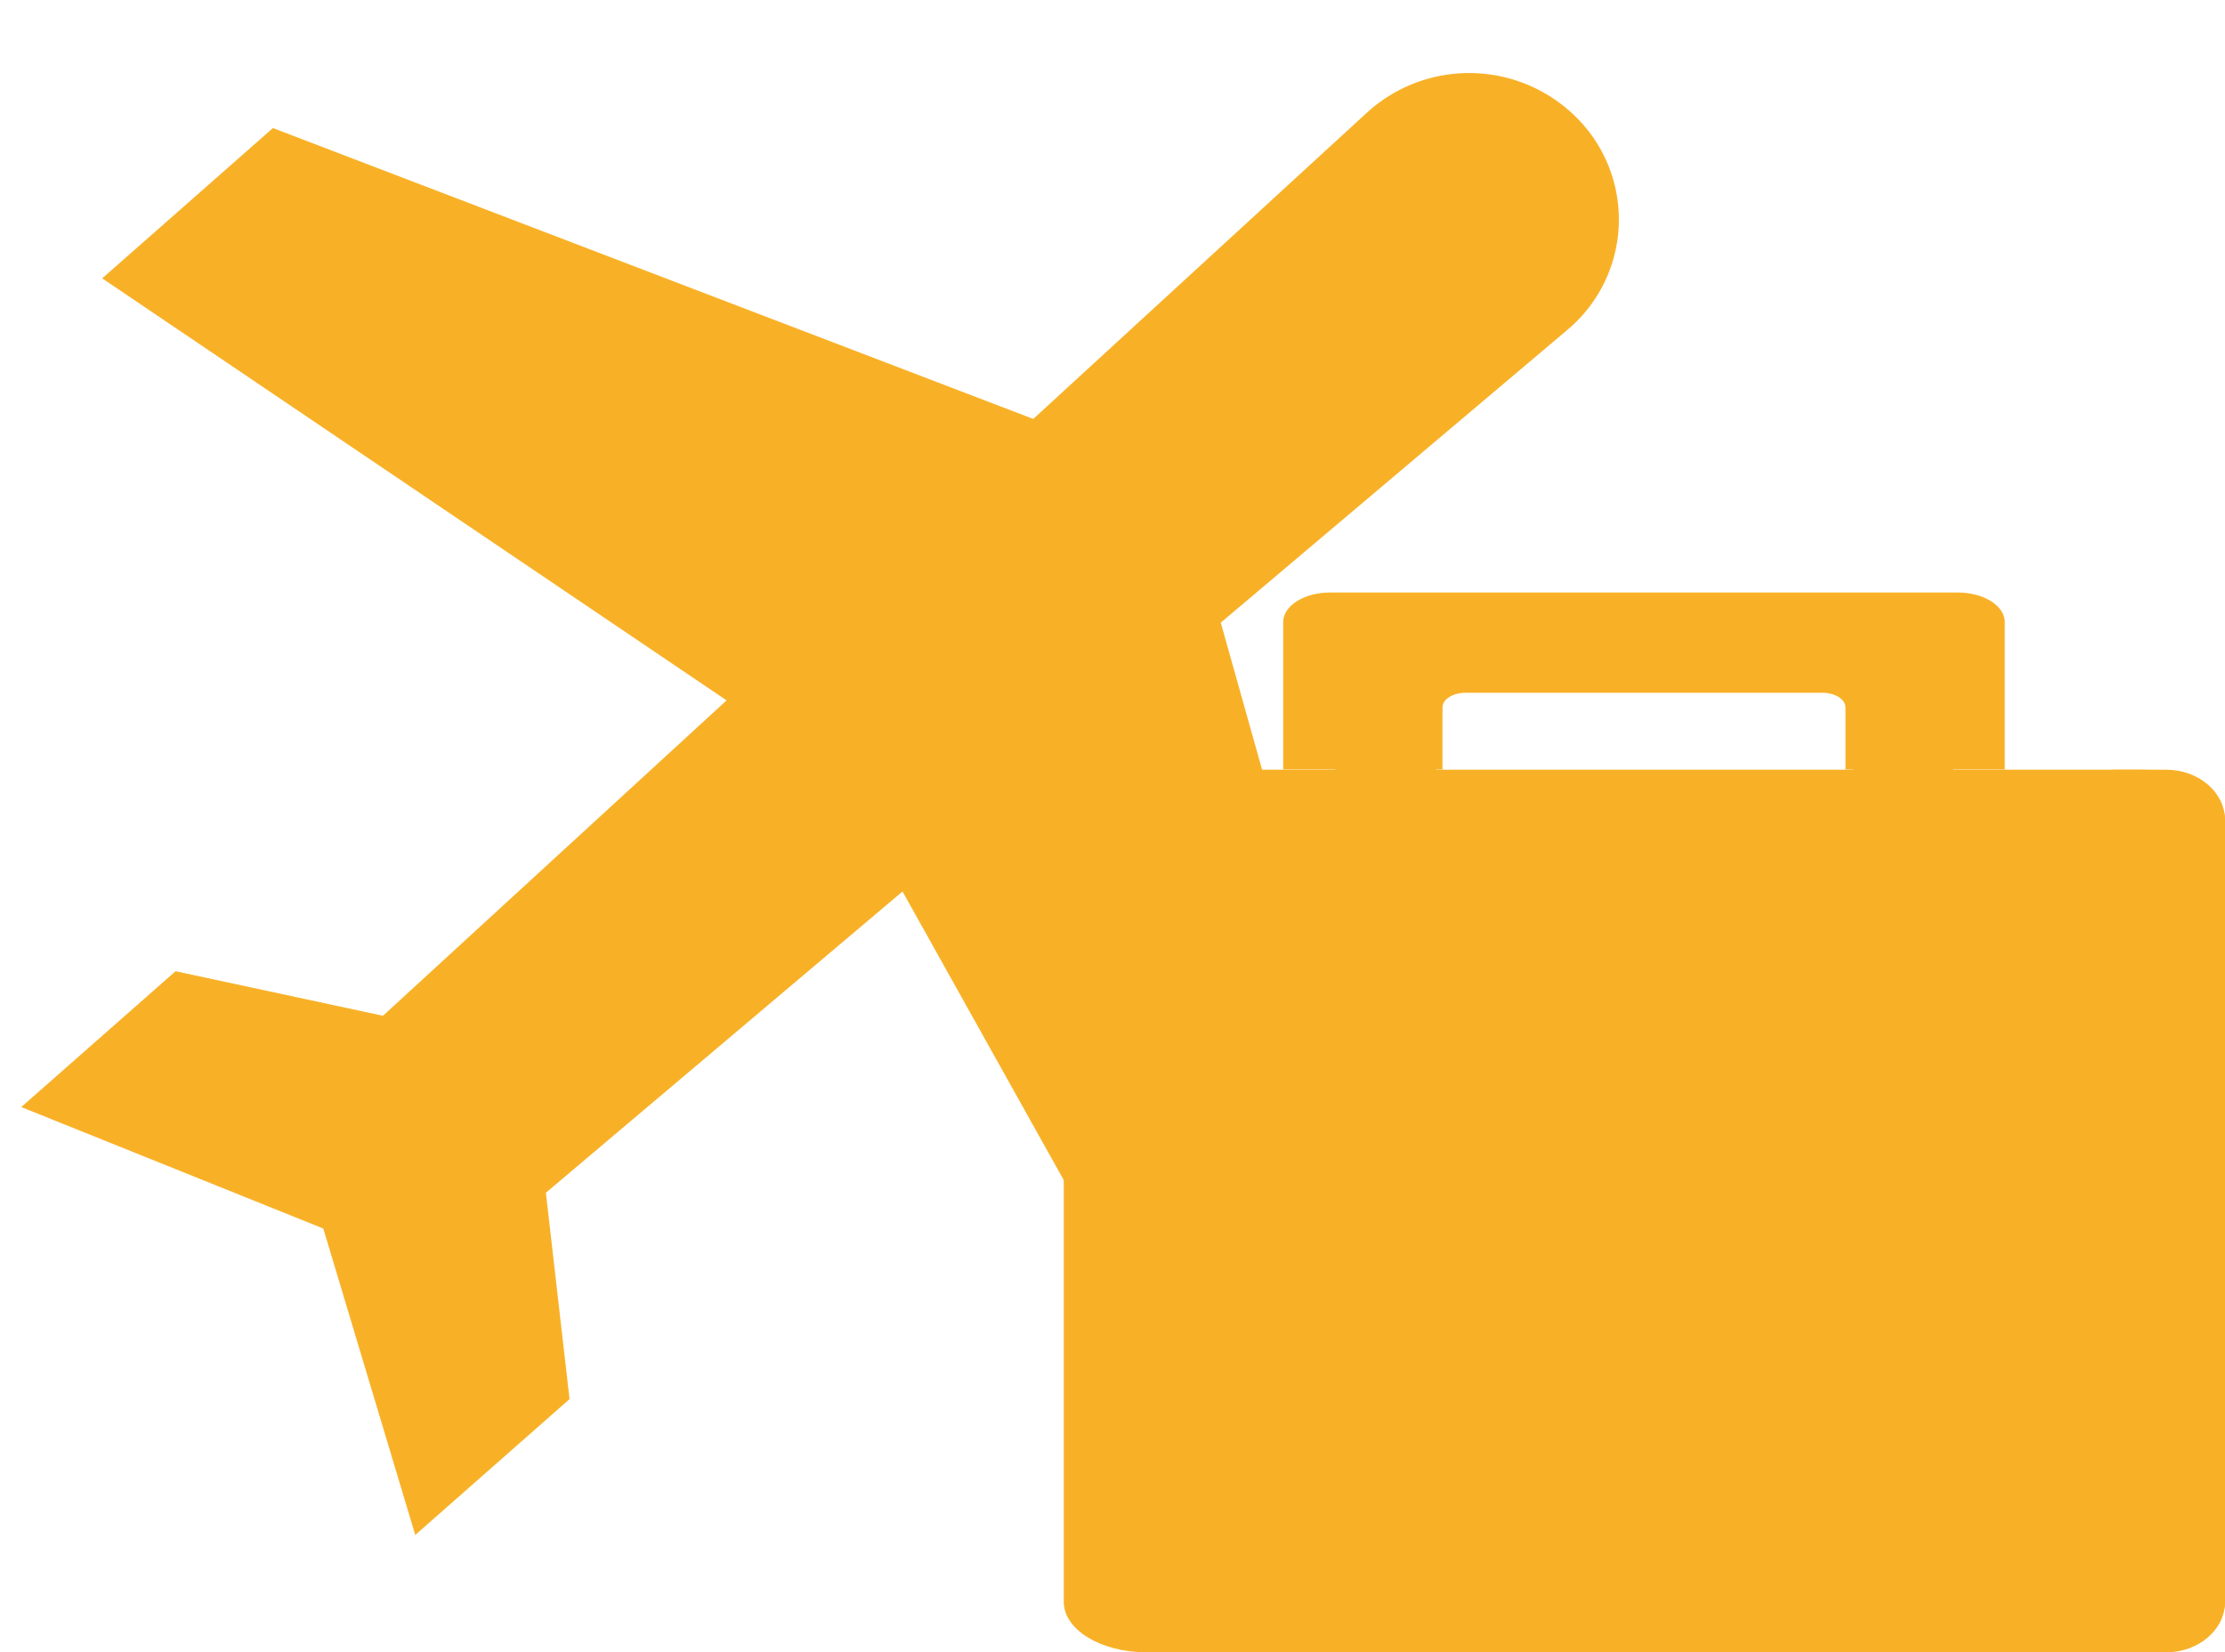 <svg xmlns="http://www.w3.org/2000/svg" width="184.697" height="137.146" viewBox="0 0 184.697 137.146">
  <g id="Groupe_10" data-name="Groupe 10" transform="translate(-240.957 768.442)">
    <g id="plane" transform="translate(247.539 -768.442) rotate(3)">
      <g id="Groupe_7" data-name="Groupe 7" transform="translate(0 0)">
        <g id="Groupe_6" data-name="Groupe 6" transform="translate(0 0)">
          <path id="Tracé_32" data-name="Tracé 32" d="M124.962,3.553a12.6,12.6,0,0,0-17.721.178L80.9,30.581,16.61,9.772l-13.5,13.2L56.7,55.242,29.586,82.876,12.2,80.084,0,92.014l25.563,8.757,8.954,25,12.2-11.93L43.86,96.837,72.114,70.318l32.994,52.41,13.5-13.2L97.329,46.651,124.78,20.886A11.947,11.947,0,0,0,124.962,3.553Z" fill="#f8b127"/>
        </g>
      </g>
    </g>
    <g id="travel" transform="translate(329.26 -719.262)">
      <g id="Groupe_9" data-name="Groupe 9" transform="translate(0 0)">
        <path id="Tracé_33" data-name="Tracé 33" d="M175.87,62.439h8.321V72.718H175.87Z" transform="translate(-153.315 -51.657)" fill="#f8b127"/>
        <path id="Tracé_34" data-name="Tracé 34" d="M300.748,62.439h8.321V72.718h-8.321Z" transform="translate(-235.23 -51.657)" fill="#f8b127"/>
        <path id="Tracé_35" data-name="Tracé 35" d="M175.87,2.447V14.684h13.223V9.532c0-.669.862-1.211,1.925-1.211h29.6c1.063,0,1.925.542,1.925,1.211v5.152h13.223V2.447C235.763,1.1,234.022,0,231.874,0H179.759c-2.148,0-3.889,1.1-3.889,2.447Z" transform="translate(-157.654 0)" fill="#f8b127"/>
        <path id="Tracé_36" data-name="Tracé 36" d="M199.818,179.407H117.194c-3.8,0-6.885-1.874-6.885-4.186V110.332c0-2.312,3.083-4.186,6.885-4.186h82.624c3.8,0,6.885,1.874,6.885,4.186V175.22C206.7,177.533,203.621,179.407,199.818,179.407Z" transform="translate(-110.309 -91.44)" fill="#f8b127"/>
        <path id="Tracé_37" data-name="Tracé 37" d="M365.756,106.146h-4.65c2.7,0,4.895,1.874,4.895,4.186V175.22c0,2.312-2.191,4.186-4.895,4.186h4.65c2.7,0,4.895-1.874,4.895-4.186V110.332c0-2.312-2.191-4.186-4.895-4.186Z" transform="translate(-274.256 -91.44)" fill="#f8b127"/>
        <path id="Tracé_40" data-name="Tracé 40" d="M309.622,305.724l-1.817,1.817,1.817,1.817v12.378a2.447,2.447,0,0,1-2.447,2.447h-5.383a2.446,2.446,0,0,0,2.447-2.447V302.157a2.446,2.446,0,0,0-2.447-2.447h5.383a2.447,2.447,0,0,1,2.447,2.447Z" transform="translate(-236.083 -250.194)" fill="#f8b127"/>
        <path id="Tracé_43" data-name="Tracé 43" d="M233.735,194.108H220.96a2.423,2.423,0,0,1-2.423-2.423V188.7a2.423,2.423,0,0,1,2.423-2.423h12.776a2.423,2.423,0,0,1,2.423,2.423v2.986A2.423,2.423,0,0,1,233.735,194.108Z" transform="translate(-179.15 -153.858)" fill="#f8b127"/>
      </g>
    </g>
  </g>
</svg>
